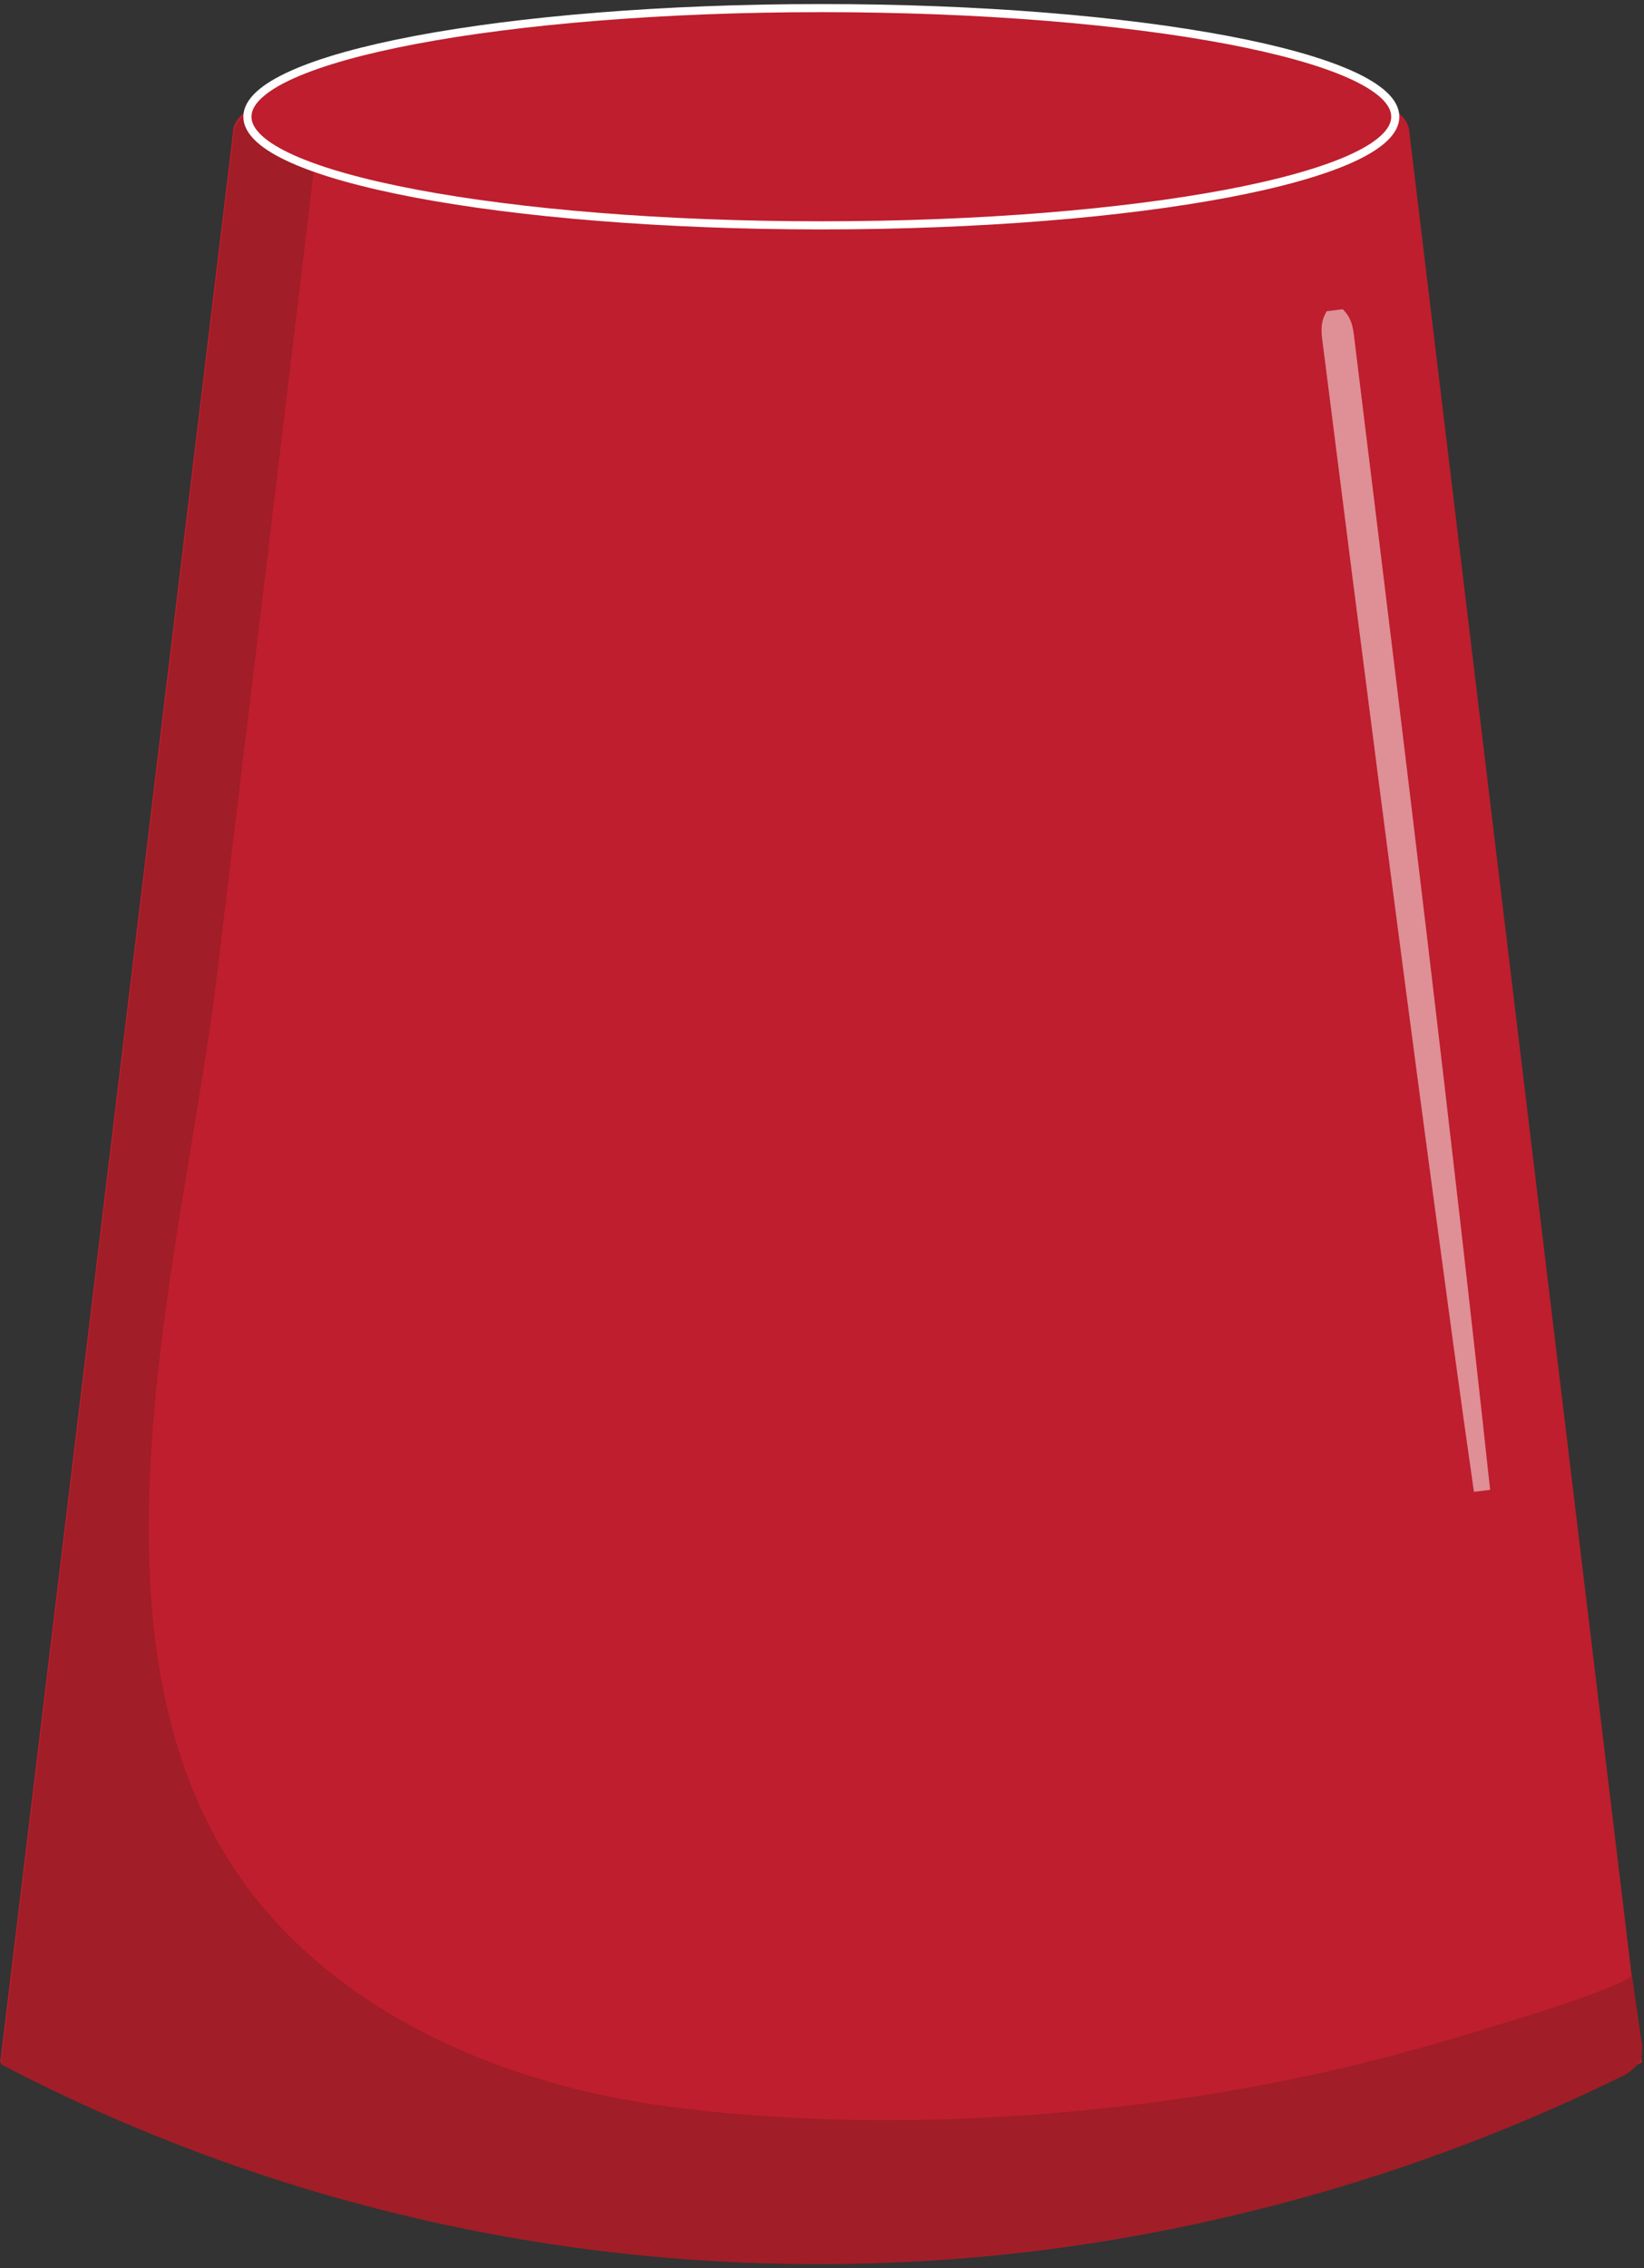 <svg width="203" height="280" viewBox="0 0 203 280" fill="none" xmlns="http://www.w3.org/2000/svg">
<rect x="0" y="0" width="203" height="280" fill="#333333" stroke="none"/>
<path d="M0.03 254.57L0.12 253.84L28.77 16.34C28.77 9.41 61.3 3.8 101.41 3.8C141.52 3.8 174.03 9.41 174.03 16.34L202.68 253.84L202.76 254.57C171.471 270.929 136.688 279.473 101.38 279.473C66.072 279.473 31.289 270.929 0 254.57H0.03Z" fill="#BE1E2D"/>
<path d="M202.38 254.57C201.761 255.443 200.898 256.114 199.9 256.5C171.971 270.162 141.522 277.91 110.46 279.26C72.169 281.011 34.097 272.585 0.12 254.84L0.21 254.11L28.87 16.61C28.87 14.15 32.99 11.85 40.1 9.91L38.03 26.98L33.03 68.64L26.77 120.55C22.77 153.34 9.45 198.73 27.83 228.98C38.94 247.26 60.45 256.98 81.63 259.92C104.25 263.07 129.86 261.92 152.34 258.03C160.775 256.574 169.121 254.648 177.34 252.26C179.58 251.61 201.71 245.2 201.49 243.72L202.65 251.72C202.857 252.585 202.826 253.491 202.56 254.34C202.506 254.421 202.446 254.498 202.38 254.57Z" fill="#A11D27"/>
<path d="M101.42 27.82C140.56 27.82 172.29 21.816 172.29 14.41C172.29 7.004 140.56 1 101.42 1C62.28 1 30.55 7.004 30.55 14.41C30.55 21.816 62.28 27.82 101.42 27.82Z" fill="#BE1E2D" stroke="white" stroke-miterlimit="10"/>
<g opacity="0.71">
<path opacity="0.71" d="M165.79 38.17C167.13 39.45 167.12 40.97 167.33 42.6L167.89 47.16C173.37 91.71 179.18 139.27 184 183.92L182 184.16C180.25 172.05 178.64 159.91 177 147.79C172.72 115.98 168 79.29 164 47.65L163.42 43.1C163.23 41.47 162.84 39.99 163.83 38.42L165.83 38.17H165.79Z" fill="white"/>
</g>
</svg>
